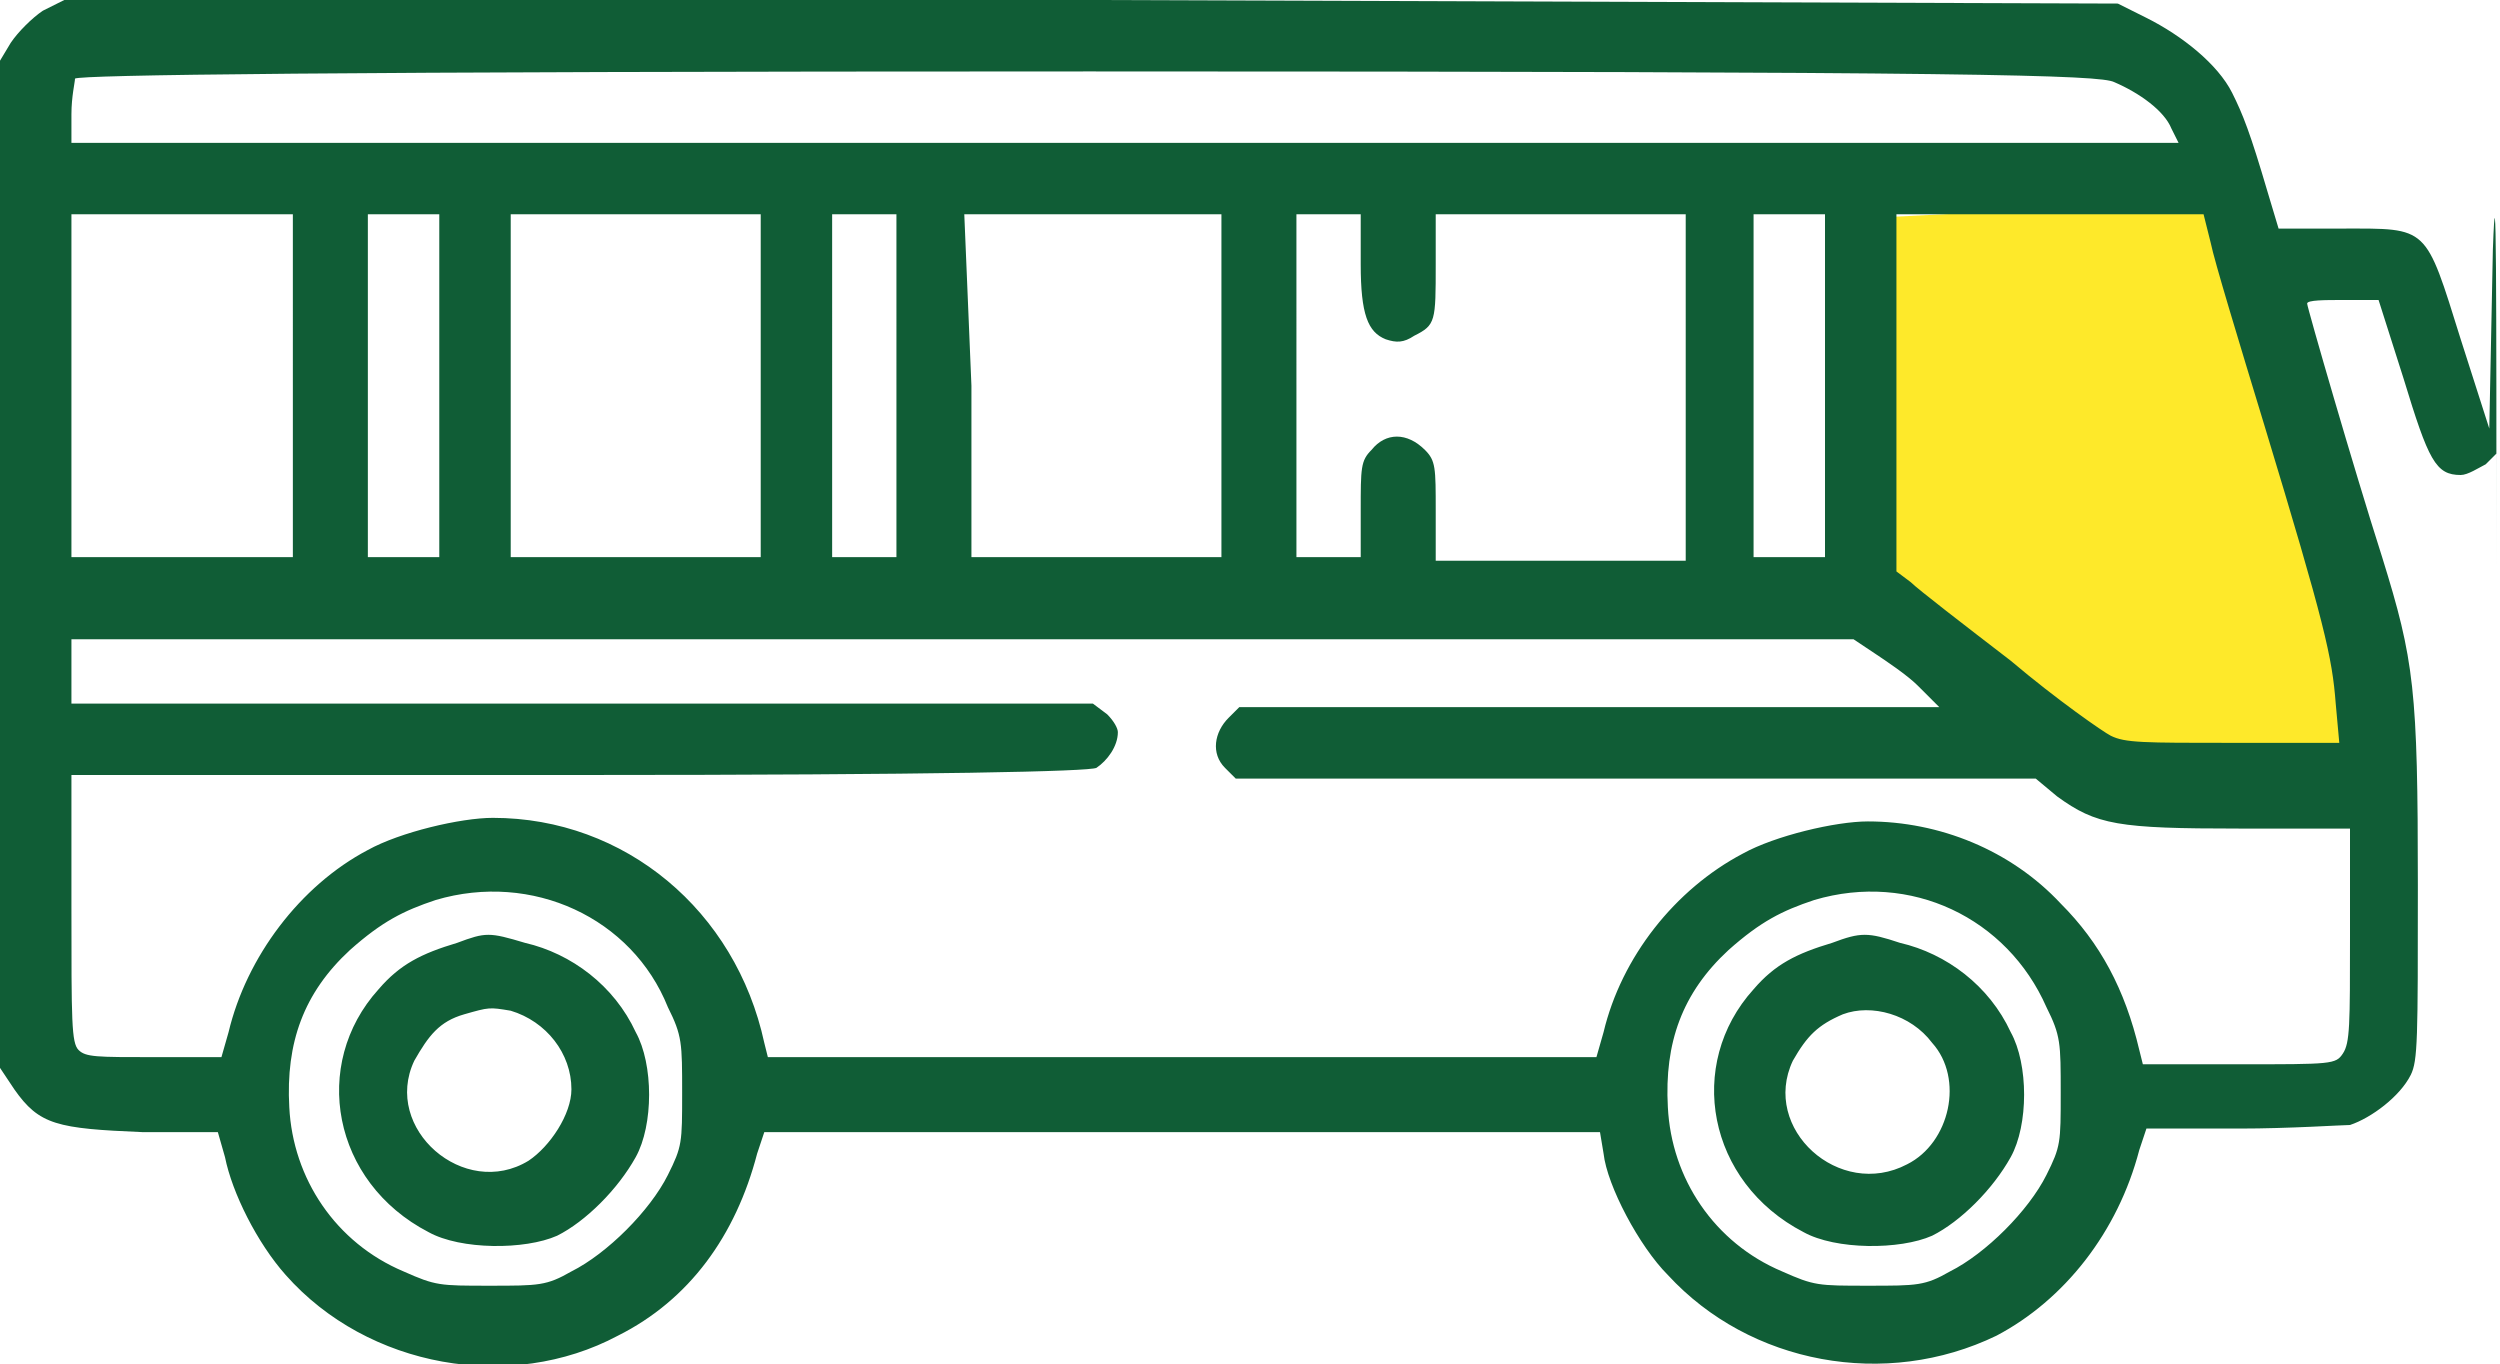<?xml version="1.0" encoding="utf-8"?>
<!-- Generator: Adobe Illustrator 25.0.0, SVG Export Plug-In . SVG Version: 6.00 Build 0)  -->
<svg version="1.1" id="Layer_1" xmlns="http://www.w3.org/2000/svg" xmlns:xlink="http://www.w3.org/1999/xlink" x="0px" y="0px"
	 viewBox="0 0 70 38.2" style="enable-background:new 0 0 70 38.2;" xml:space="preserve">
<path style="fill:#FEE92A;" d="M65.9,15.6l-3.5-10l-10,0.5v10l6.5,5l7,0.5V15.6z"/>
<path style="fill-rule:evenodd;clip-rule:evenodd;fill:#105D36;" d="M1.2,0.3C0.9,0.5,0.5,0.9,0.3,1.2L0,1.7v14.1v14.1l0.4,0.6
	c0.7,1,1.2,1.1,3.6,1.2l2.1,0l0.2,0.7c0.2,1,0.9,2.4,1.7,3.3c2.3,2.6,6.3,3.3,9.3,1.7c2-1,3.3-2.8,3.9-5.1l0.2-0.6h11.7h11.7
	l0.1,0.6c0.1,0.9,1,2.6,1.8,3.4c2.3,2.5,6.1,3.2,9.2,1.7c1.9-1,3.4-2.9,4-5.2l0.2-0.6l2.6,0c1.4,0,2.9-0.1,3.1-0.1
	c0.6-0.2,1.4-0.8,1.7-1.4c0.2-0.4,0.2-1,0.2-5.3c0-5.5-0.1-6.3-1-9.2c-0.8-2.5-2.1-7-2.1-7.1c0-0.1,0.5-0.1,1-0.1h1l0.7,2.2
	c0.7,2.3,0.9,2.7,1.6,2.7c0.2,0,0.5-0.2,0.7-0.3l0.3-0.3l0,8.5c0,4.7,0,2.3,0-5.4c0-7.6,0-11.6-0.1-8.8l-0.1,5l-0.8-2.5
	c-1-3.2-0.9-3.1-3.3-3.1h-1.8l-0.3-1c-0.5-1.7-0.7-2.2-1-2.8c-0.4-0.8-1.4-1.6-2.4-2.1l-0.8-0.4L30.6,0L1.8,0L1.2,0.3z M0,15.8
	c0,7.6,0,10.7,0,6.9c0-3.8,0-10,0-13.8C0,5.1,0,8.2,0,15.8z M2.1,2.2C2.1,2.3,2,2.7,2,3.2V4h29.5H61l-0.2-0.4
	c-0.2-0.5-0.9-1-1.6-1.3C58.8,2.1,55.5,2,30.5,2C8.8,2,2.3,2.1,2.1,2.2z M2,10.8v4.8h3.1h3.1v-4.8V6H5.1H2V10.8z M10.3,10.8v4.8h1h1
	v-4.8V6h-1h-1V10.8z M14.3,10.8v4.8h3.5h3.5v-4.8V6h-3.5h-3.5V10.8z M23.3,10.8v4.8h0.9h0.9v-4.8V6h-0.9h-0.9V10.8z M27.2,10.8
	l0,4.8l3.5,0l3.5,0v-4.8V6h-3.6h-3.6L27.2,10.8z M36.3,10.8v4.8h0.9h0.9v-1.3c0-1.2,0-1.4,0.3-1.7c0.4-0.5,1-0.5,1.5,0
	c0.3,0.3,0.3,0.5,0.3,1.7v1.4h3.5h3.5v-4.8V6h-3.5h-3.5v1.4c0,1.6,0,1.7-0.6,2c-0.3,0.2-0.5,0.2-0.8,0.1c-0.5-0.2-0.7-0.7-0.7-2.1V6
	h-0.9h-0.9V10.8z M49.1,10.8v4.8h1h1v-4.8V6h-1h-1V10.8z M53.1,11v5l0.4,0.3c0.2,0.2,1.5,1.2,2.8,2.2c1.3,1.1,2.6,2,2.8,2.1
	c0.4,0.2,0.9,0.2,3.4,0.2h3l-0.1-1.1c-0.1-1.3-0.3-2.2-2-7.8c-0.7-2.3-1.4-4.6-1.5-5.1L61.7,6h-4.3h-4.3V11z M2,18.7v1h14.3h14.3
	L31,20c0.2,0.2,0.3,0.4,0.3,0.5c0,0.4-0.3,0.8-0.6,1c-0.2,0.1-4.4,0.2-14.5,0.2H2v3.7c0,3.2,0,3.8,0.2,4c0.2,0.2,0.5,0.2,2.1,0.2
	l1.9,0l0.2-0.7c0.5-2.1,2-4.1,3.9-5.1c0.9-0.5,2.6-0.9,3.5-0.9c3.7,0,6.8,2.6,7.6,6.3l0.1,0.4l11.6,0l11.6,0l0.2-0.7
	c0.5-2.1,2-4,3.9-5c0.9-0.5,2.6-0.9,3.5-0.9c2,0,4,0.8,5.4,2.3c1.1,1.1,1.8,2.4,2.2,4.1l0.1,0.4h2.7c2.6,0,2.7,0,2.9-0.3
	c0.2-0.3,0.2-0.8,0.2-3.3v-3h-3.1c-3.4,0-4-0.1-5.1-0.9l-0.6-0.5l-11.2,0l-11.2,0l-0.3-0.3c-0.4-0.4-0.3-1,0.1-1.4l0.3-0.3l9.8,0
	l9.8,0l-0.6-0.6c-0.3-0.3-0.9-0.7-1.2-0.9l-0.6-0.4H26.9H2V18.7z M12.2,25.2c-0.9,0.3-1.5,0.6-2.4,1.4c-1.3,1.2-1.8,2.6-1.7,4.4
	c0.1,2,1.3,3.8,3.2,4.6c0.9,0.4,1,0.4,2.4,0.4c1.4,0,1.6,0,2.3-0.4c1-0.5,2.2-1.7,2.7-2.7c0.4-0.8,0.4-0.9,0.4-2.3
	c0-1.4,0-1.6-0.4-2.4C17.7,25.7,14.9,24.4,12.2,25.2z M50.8,25.2c-0.9,0.3-1.5,0.6-2.4,1.4c-1.3,1.2-1.8,2.6-1.7,4.4
	c0.1,2,1.3,3.8,3.2,4.6c0.9,0.4,1,0.4,2.4,0.4c1.4,0,1.6,0,2.3-0.4c1-0.5,2.2-1.7,2.7-2.7c0.4-0.8,0.4-0.9,0.4-2.3
	c0-1.4,0-1.6-0.4-2.4C56.2,25.7,53.5,24.4,50.8,25.2z M12.8,26.4c-1,0.3-1.6,0.6-2.2,1.3c-1.9,2.1-1.3,5.4,1.4,6.8
	c0.9,0.5,2.7,0.5,3.6,0.1c0.8-0.4,1.7-1.3,2.2-2.2c0.5-0.9,0.5-2.6,0-3.5c-0.6-1.3-1.8-2.2-3.1-2.5C13.7,26.1,13.6,26.1,12.8,26.4z
	 M51.3,26.4c-1,0.3-1.6,0.6-2.2,1.3c-1.9,2.1-1.3,5.4,1.4,6.8c0.9,0.5,2.7,0.5,3.6,0.1c0.8-0.4,1.7-1.3,2.2-2.2
	c0.5-0.9,0.5-2.6,0-3.5c-0.6-1.3-1.8-2.2-3.1-2.5C52.3,26.1,52.1,26.1,51.3,26.4z M13,28.4c-0.7,0.2-1,0.6-1.4,1.3
	c-0.9,1.9,1.4,3.9,3.2,2.8c0.6-0.4,1.2-1.3,1.2-2c0-1-0.7-1.9-1.7-2.2C13.7,28.2,13.7,28.2,13,28.4z M51.6,28.4
	c-0.7,0.3-1,0.6-1.4,1.3c-0.9,1.9,1.3,3.9,3.2,2.9c1.2-0.6,1.6-2.4,0.7-3.4C53.5,28.4,52.4,28.1,51.6,28.4z"/>
</svg>

